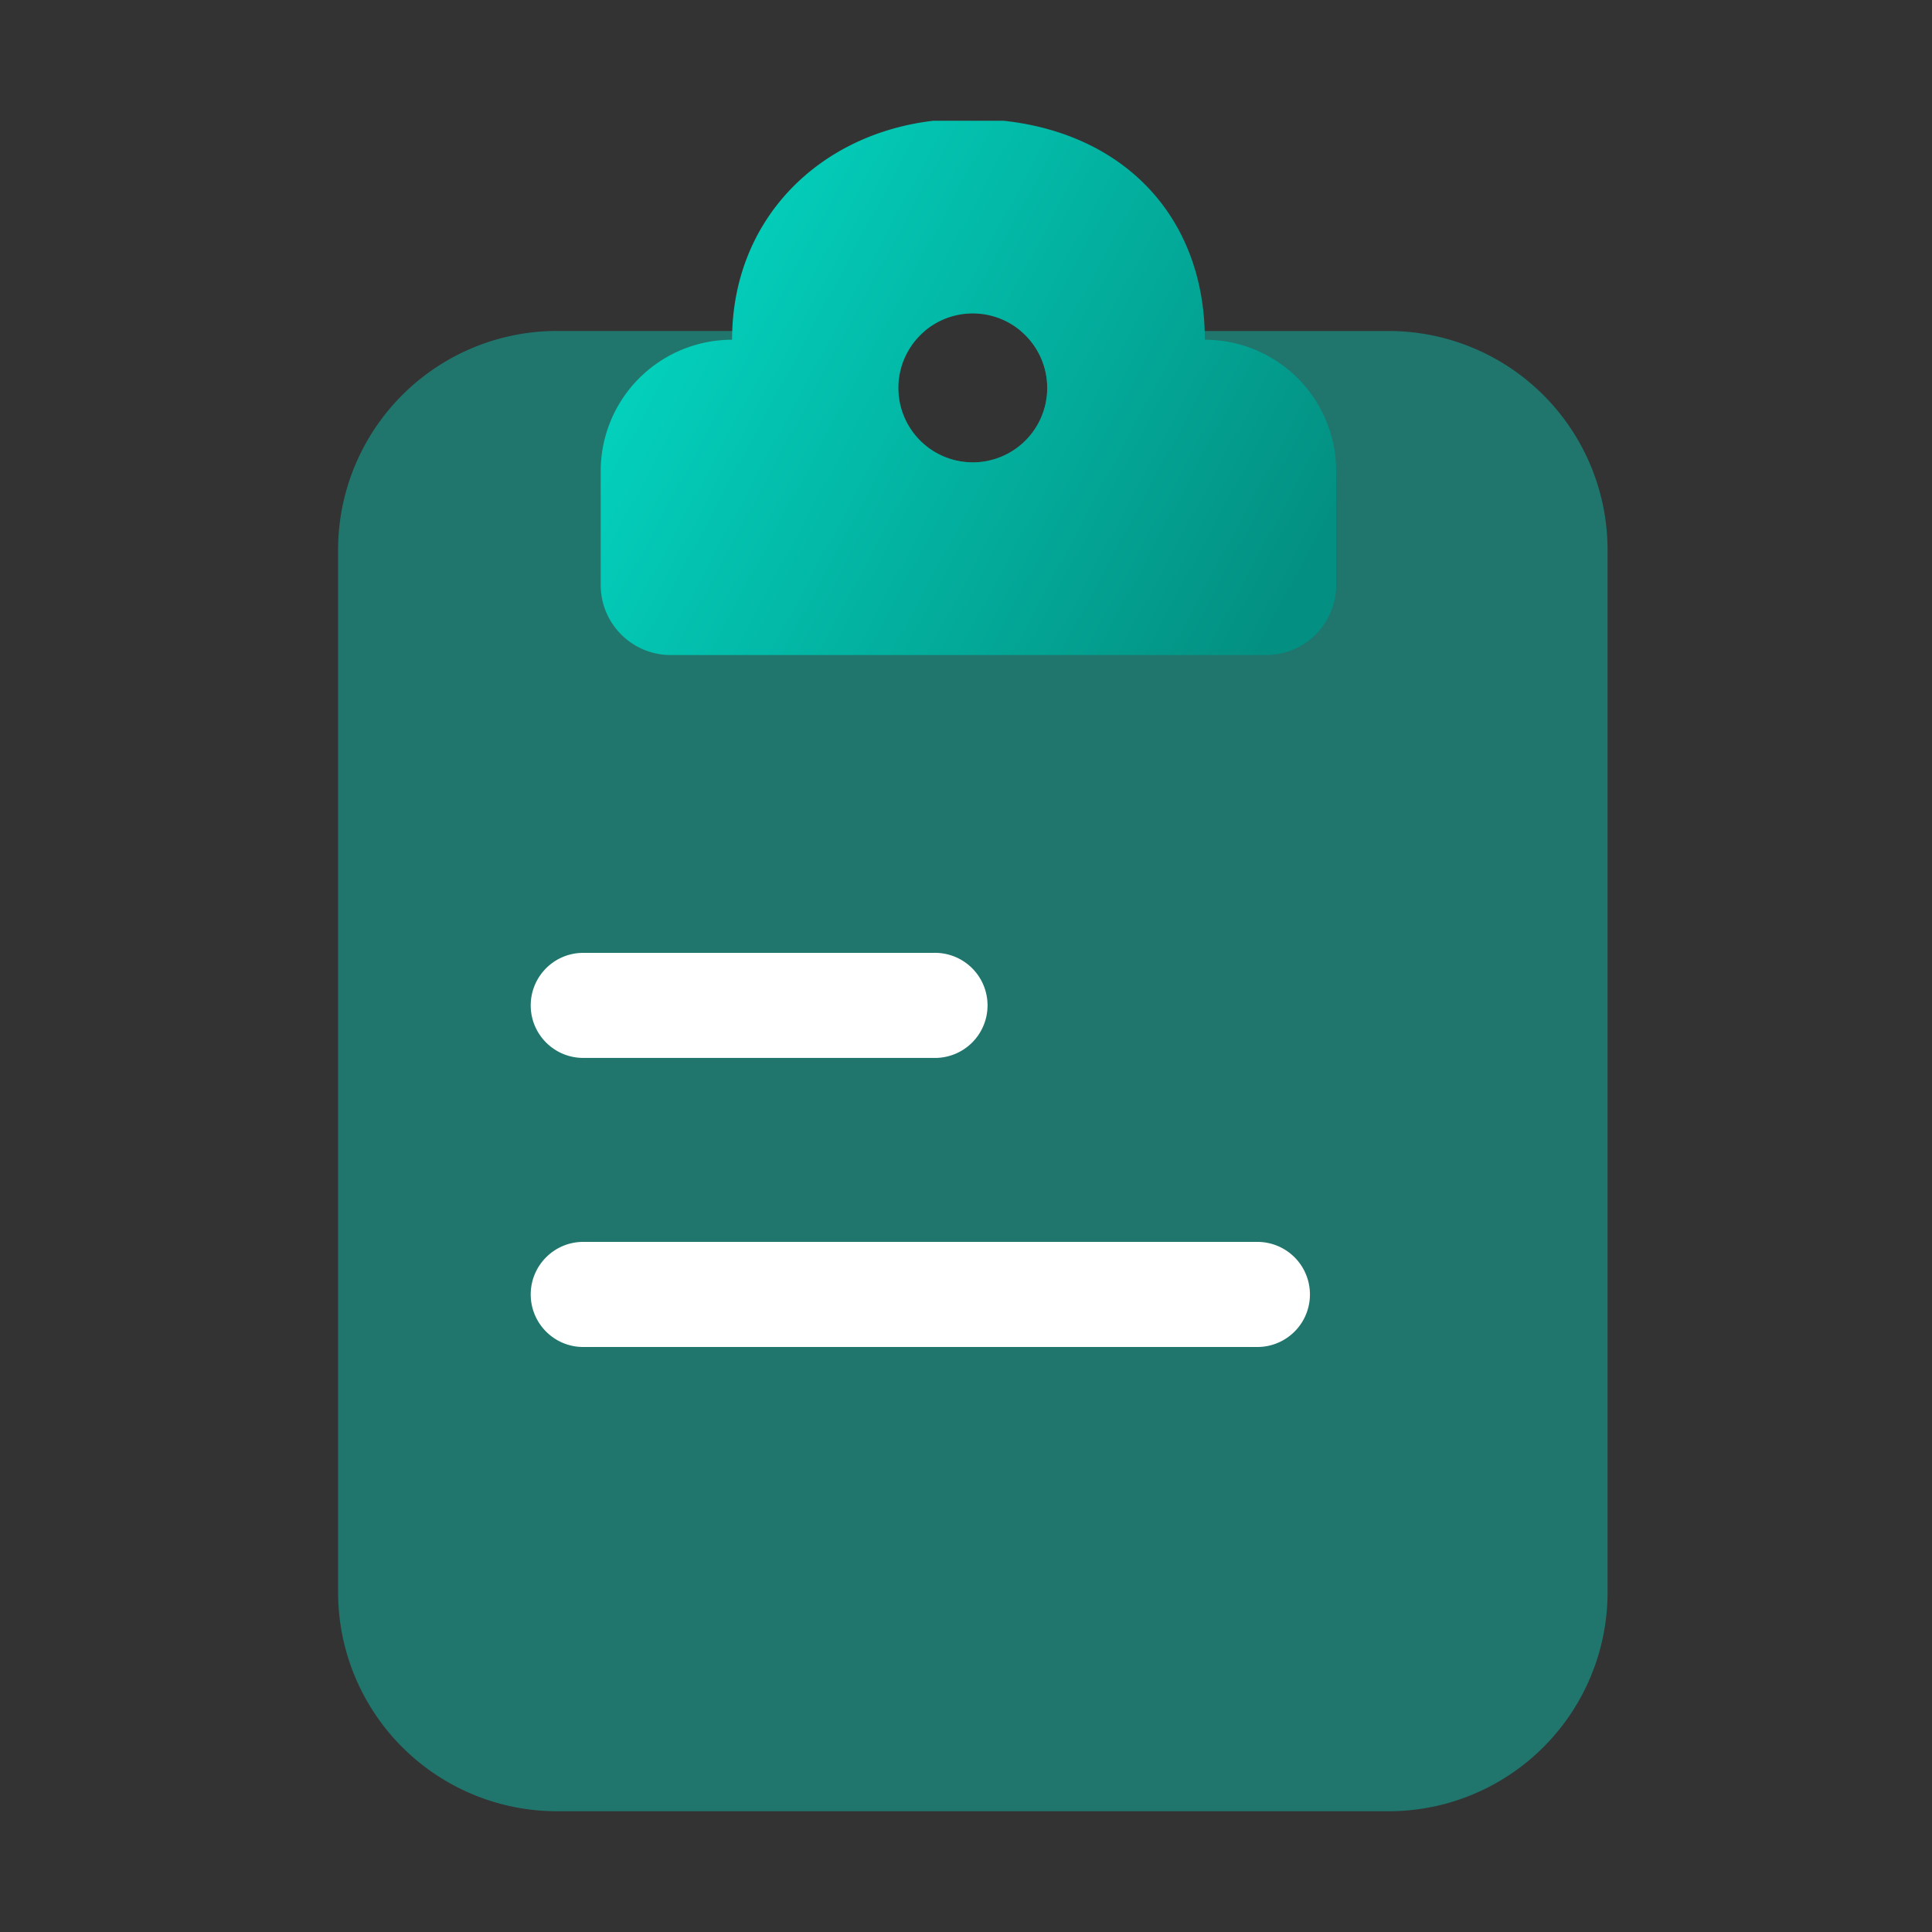 <svg xmlns="http://www.w3.org/2000/svg" width="40" height="40" fill="none"><rect width="100%" height="100%" fill="#333333" stroke="none"/><path fill="#03D9C4" fill-opacity=".4" d="M20.142 9.573a1.541 1.541 0 0 0 .992-2.72h7.617a4.533 4.533 0 0 1 4.532 4.533v21.58a4.533 4.533 0 0 1-4.532 4.534h-17.22A4.533 4.533 0 0 1 7 32.966v-21.58a4.533 4.533 0 0 1 4.532-4.534h7.617a1.541 1.541 0 0 0 .993 2.72Z"/><path fill="url(#a)" fill-rule="evenodd" d="M27.664 12.111V9.754a2.72 2.72 0 0 0-2.719-2.72c0-2.504-1.631-4.262-4.17-4.534h-1.45c-2.356.272-4.168 2.03-4.168 4.534a2.72 2.72 0 0 0-2.72 2.72v2.357c0 .802.65 1.451 1.451 1.451h12.326c.8 0 1.45-.65 1.45-1.45ZM20.14 9.573a1.541 1.541 0 1 0 0-3.083 1.541 1.541 0 0 0 0 3.083Z" clip-rule="evenodd"/><path fill="#fff" d="M10.988 20.816c0-.601.487-1.088 1.087-1.088h7.25a1.088 1.088 0 1 1 0 2.175h-7.25c-.6 0-1.087-.487-1.087-1.087ZM10.988 26.8c0-.6.487-1.088 1.087-1.088h13.958a1.088 1.088 0 0 1 0 2.176H12.075c-.6 0-1.087-.487-1.087-1.088Z"/><defs><linearGradient id="a" x1="13.141" x2="27.538" y1="3.554" y2="11.287" gradientUnits="userSpaceOnUse"><stop stop-color="#03D9C4"/><stop offset="1" stop-color="#038F81"/></linearGradient></defs></svg>